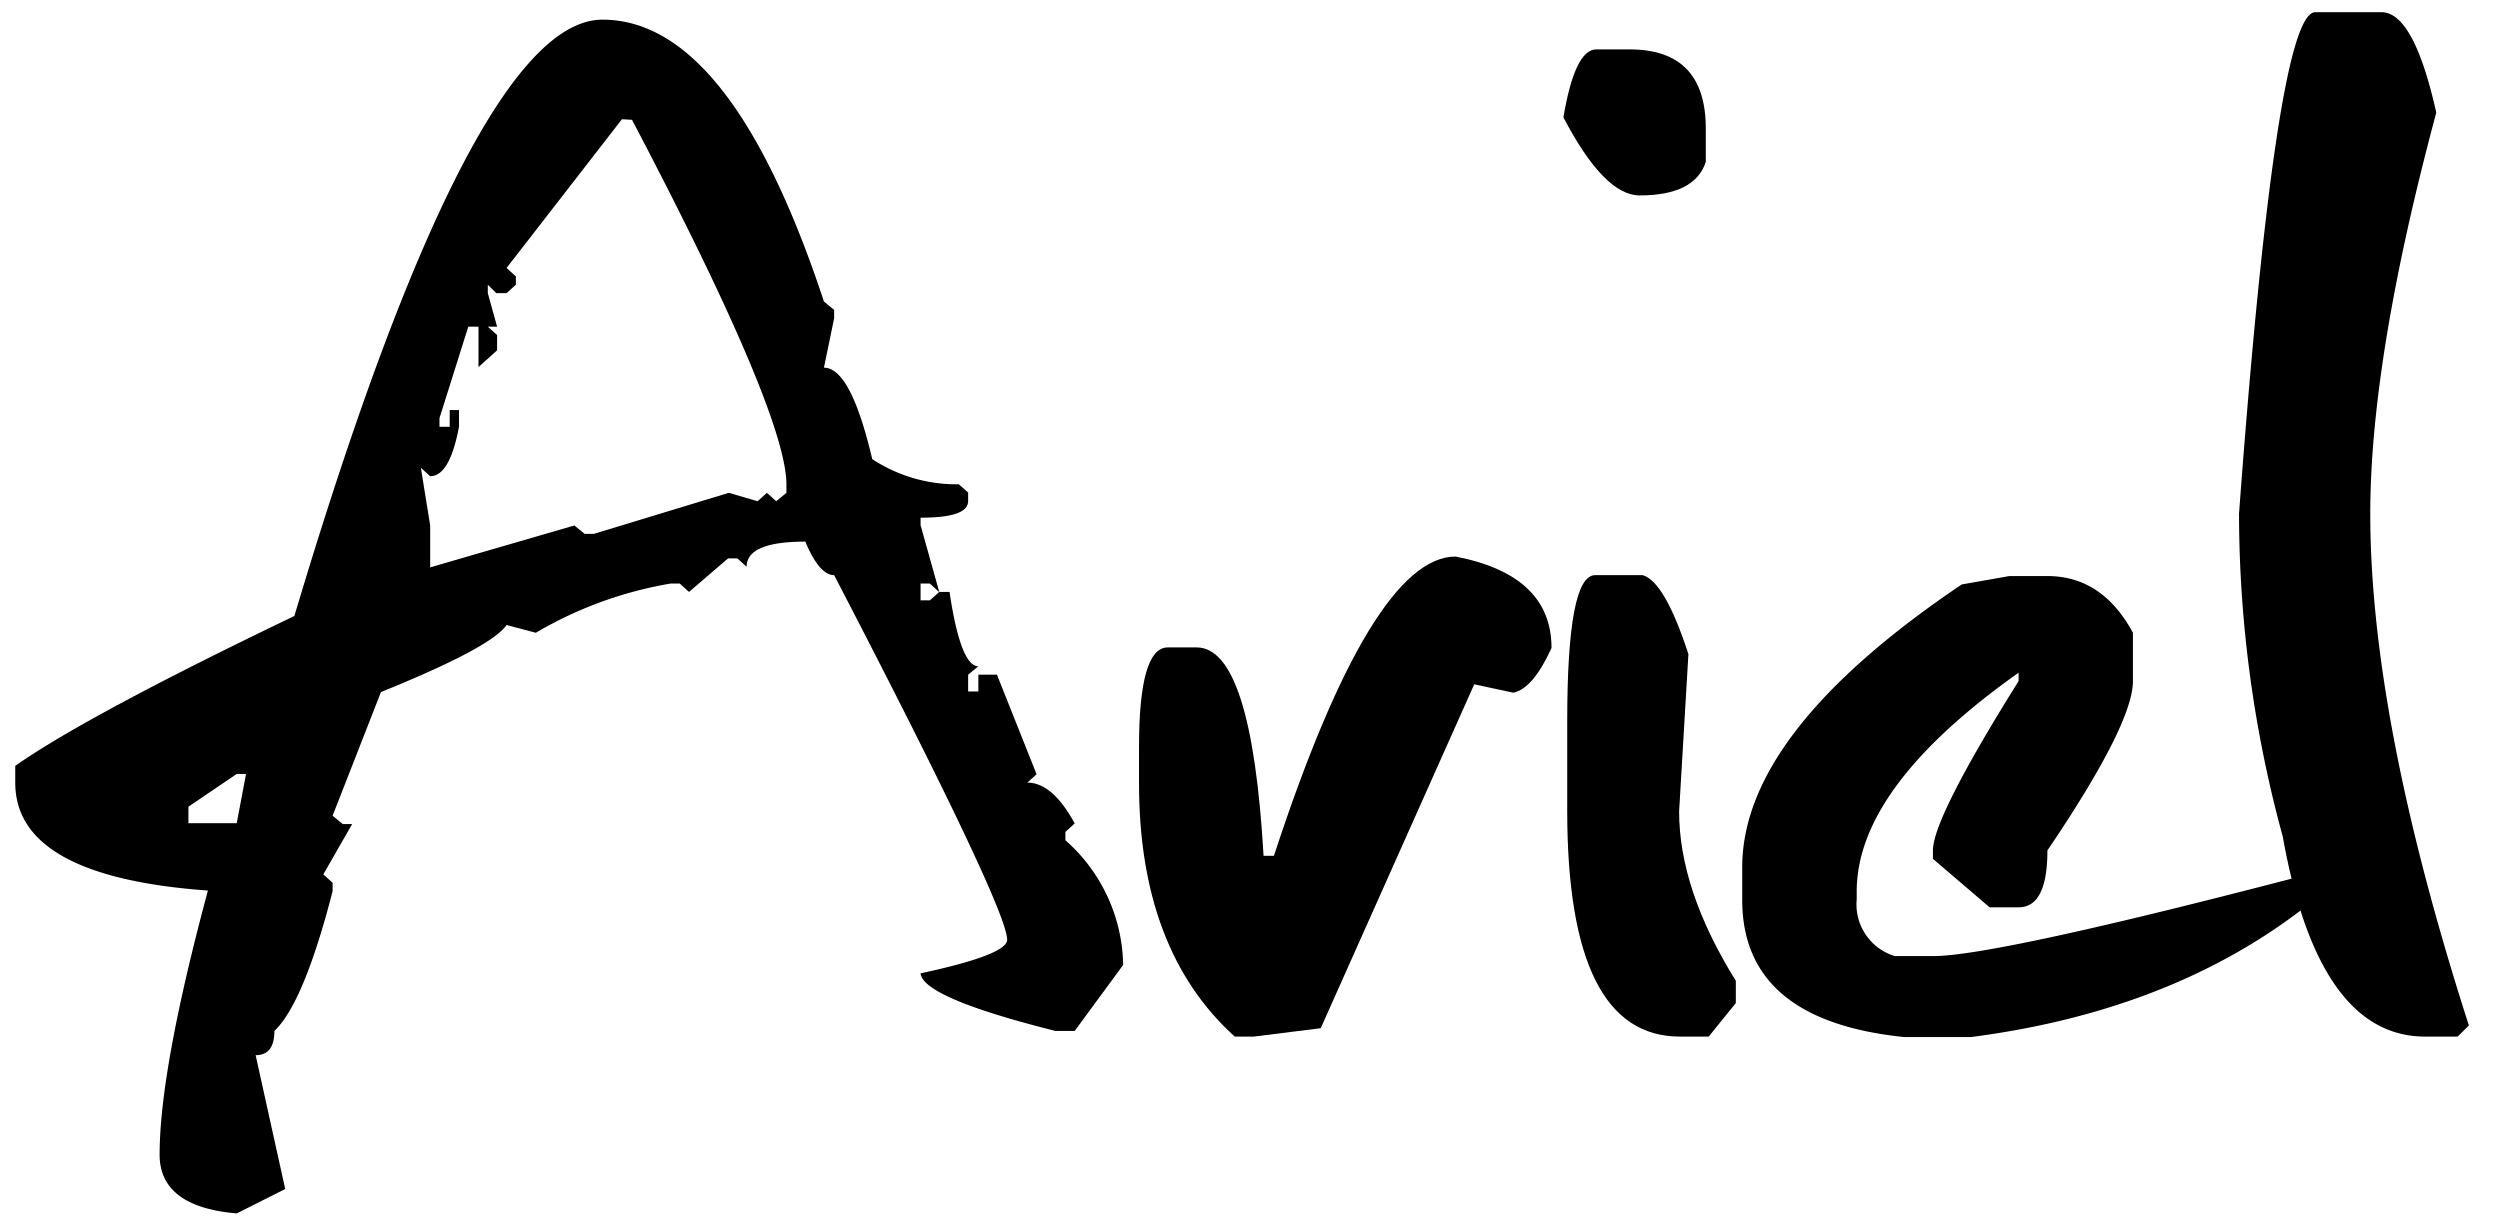 <svg id="圖層_1" data-name="圖層 1" xmlns="http://www.w3.org/2000/svg" viewBox="0 0 164 80.5"><title>ariel2</title><path d="M39.52,1.29q8.43,0,14.53,18.49l.67.55v.55l-.67,3.24c1.18,0,2.23,2,3.17,6a10.09,10.09,0,0,0,5.68,1.65l.61.54v.55c0,.74-1,1.1-3.12,1.1v.49l1.23,4.4L61,38.28h-.61v1.1H61l.62-.55h.67c.48,3.25,1.12,4.88,1.89,4.88l-.67.55v1.1h.67v-1.1H65.4L68,50.79l-.61.55c1.1,0,2.14.89,3.11,2.68l-.61.55v.55a11.14,11.14,0,0,1,3.79,8.18l-3.18,4.33H69.24c-5.82-1.46-8.76-2.72-8.85-3.78,3.79-.81,5.68-1.55,5.68-2.2q0-2.07-11.35-23.92c-.65,0-1.28-.74-1.89-2.2-2.57,0-3.85.55-3.85,1.65l-.61-.55h-.61l-2.56,2.2-.61-.55H44a25.92,25.92,0,0,0-8.85,3.23L33.23,41q-1,1.47-8.24,4.4l-3.17,8.11.67.55h.61l-1.89,3.3.61.55v.55Q19.93,65.8,18,67.63q0,1.59-1.23,1.59L18.71,78,15.53,79.6q-5.05-.43-5.06-3.85,0-5.55,3.17-17.33Q1,57.51,1,51.34v-1.1q4.7-3.3,18.31-9.83Q31,1.29,39.52,1.29ZM12.36,52.92V54h3.17l.61-3.23h-.61ZM40.8,7.82l-7.57,9.76.61.55v.55l-.61.55h-.67L32,18.68v.55l.61,2.2H32l.61.55v1l-1.22,1.1V21.43h-.67l-1.89,6V28h.67v-1.1h.61V28q-.61,3.24-1.89,3.24l-.61-.55.61,3.78v2.75l9.46-2.75.67.55h.61l8.85-2.69,1.89.55.61-.55.61.55.67-.55v-.54q0-4.65-10.13-23.93Z"/><path d="M95.49,36.51q6.29,1.22,6.29,6c-.82,1.79-1.65,2.76-2.51,2.93l-2.56-.55L86.64,67.45,82.25,68H81q-6.28-5.67-6.28-16.6V49c0-4.36.63-6.53,1.89-6.53h1.89q3.6,0,4.39,13.67h.68Q90,36.51,95.49,36.51Z"/><path d="M104.71,3.24h2.19q5,0,5,5.19v2.2q-.73,2.19-4.34,2.19c-1.54,0-3.21-1.7-5-5.12Q103.31,3.25,104.71,3.24Zm-.07,34.49h3.12q1.45.42,3,5.18l-.61,10.32q0,5.13,3.72,11.11V65.8L112.09,68H110.2q-7.38,0-7.39-14.77V47.31Q102.81,37.73,104.64,37.73Z"/><path d="M131.81,37.79h2.5q3.6,0,5.61,3.72v3.17q0,2.82-5.61,11.11c0,2.49-.63,3.73-1.89,3.73h-1.9l-3.72-3.18v-.55q0-2.13,5.62-11.11v-.55Q121.8,51.65,121.8,58.48V59a3.54,3.54,0,0,0,2.5,3.72h2.5q4.1,0,24.41-5.31h1.23v1.1q-9.1,7.7-23.14,9.52h-4.39q-10.62-1.09-10.62-9V56.89q0-8.85,14.4-18.55Z"/><path d="M156.22.8q2.13,0,3.6,6.59-4.33,16.11-4.33,26.31,0,13.48,6.47,33.57l-.74.73h-2.13q-7,0-9.34-13.12a80.58,80.58,0,0,1-2.87-21.18q2.44-32.9,5-32.9Z"/></svg>